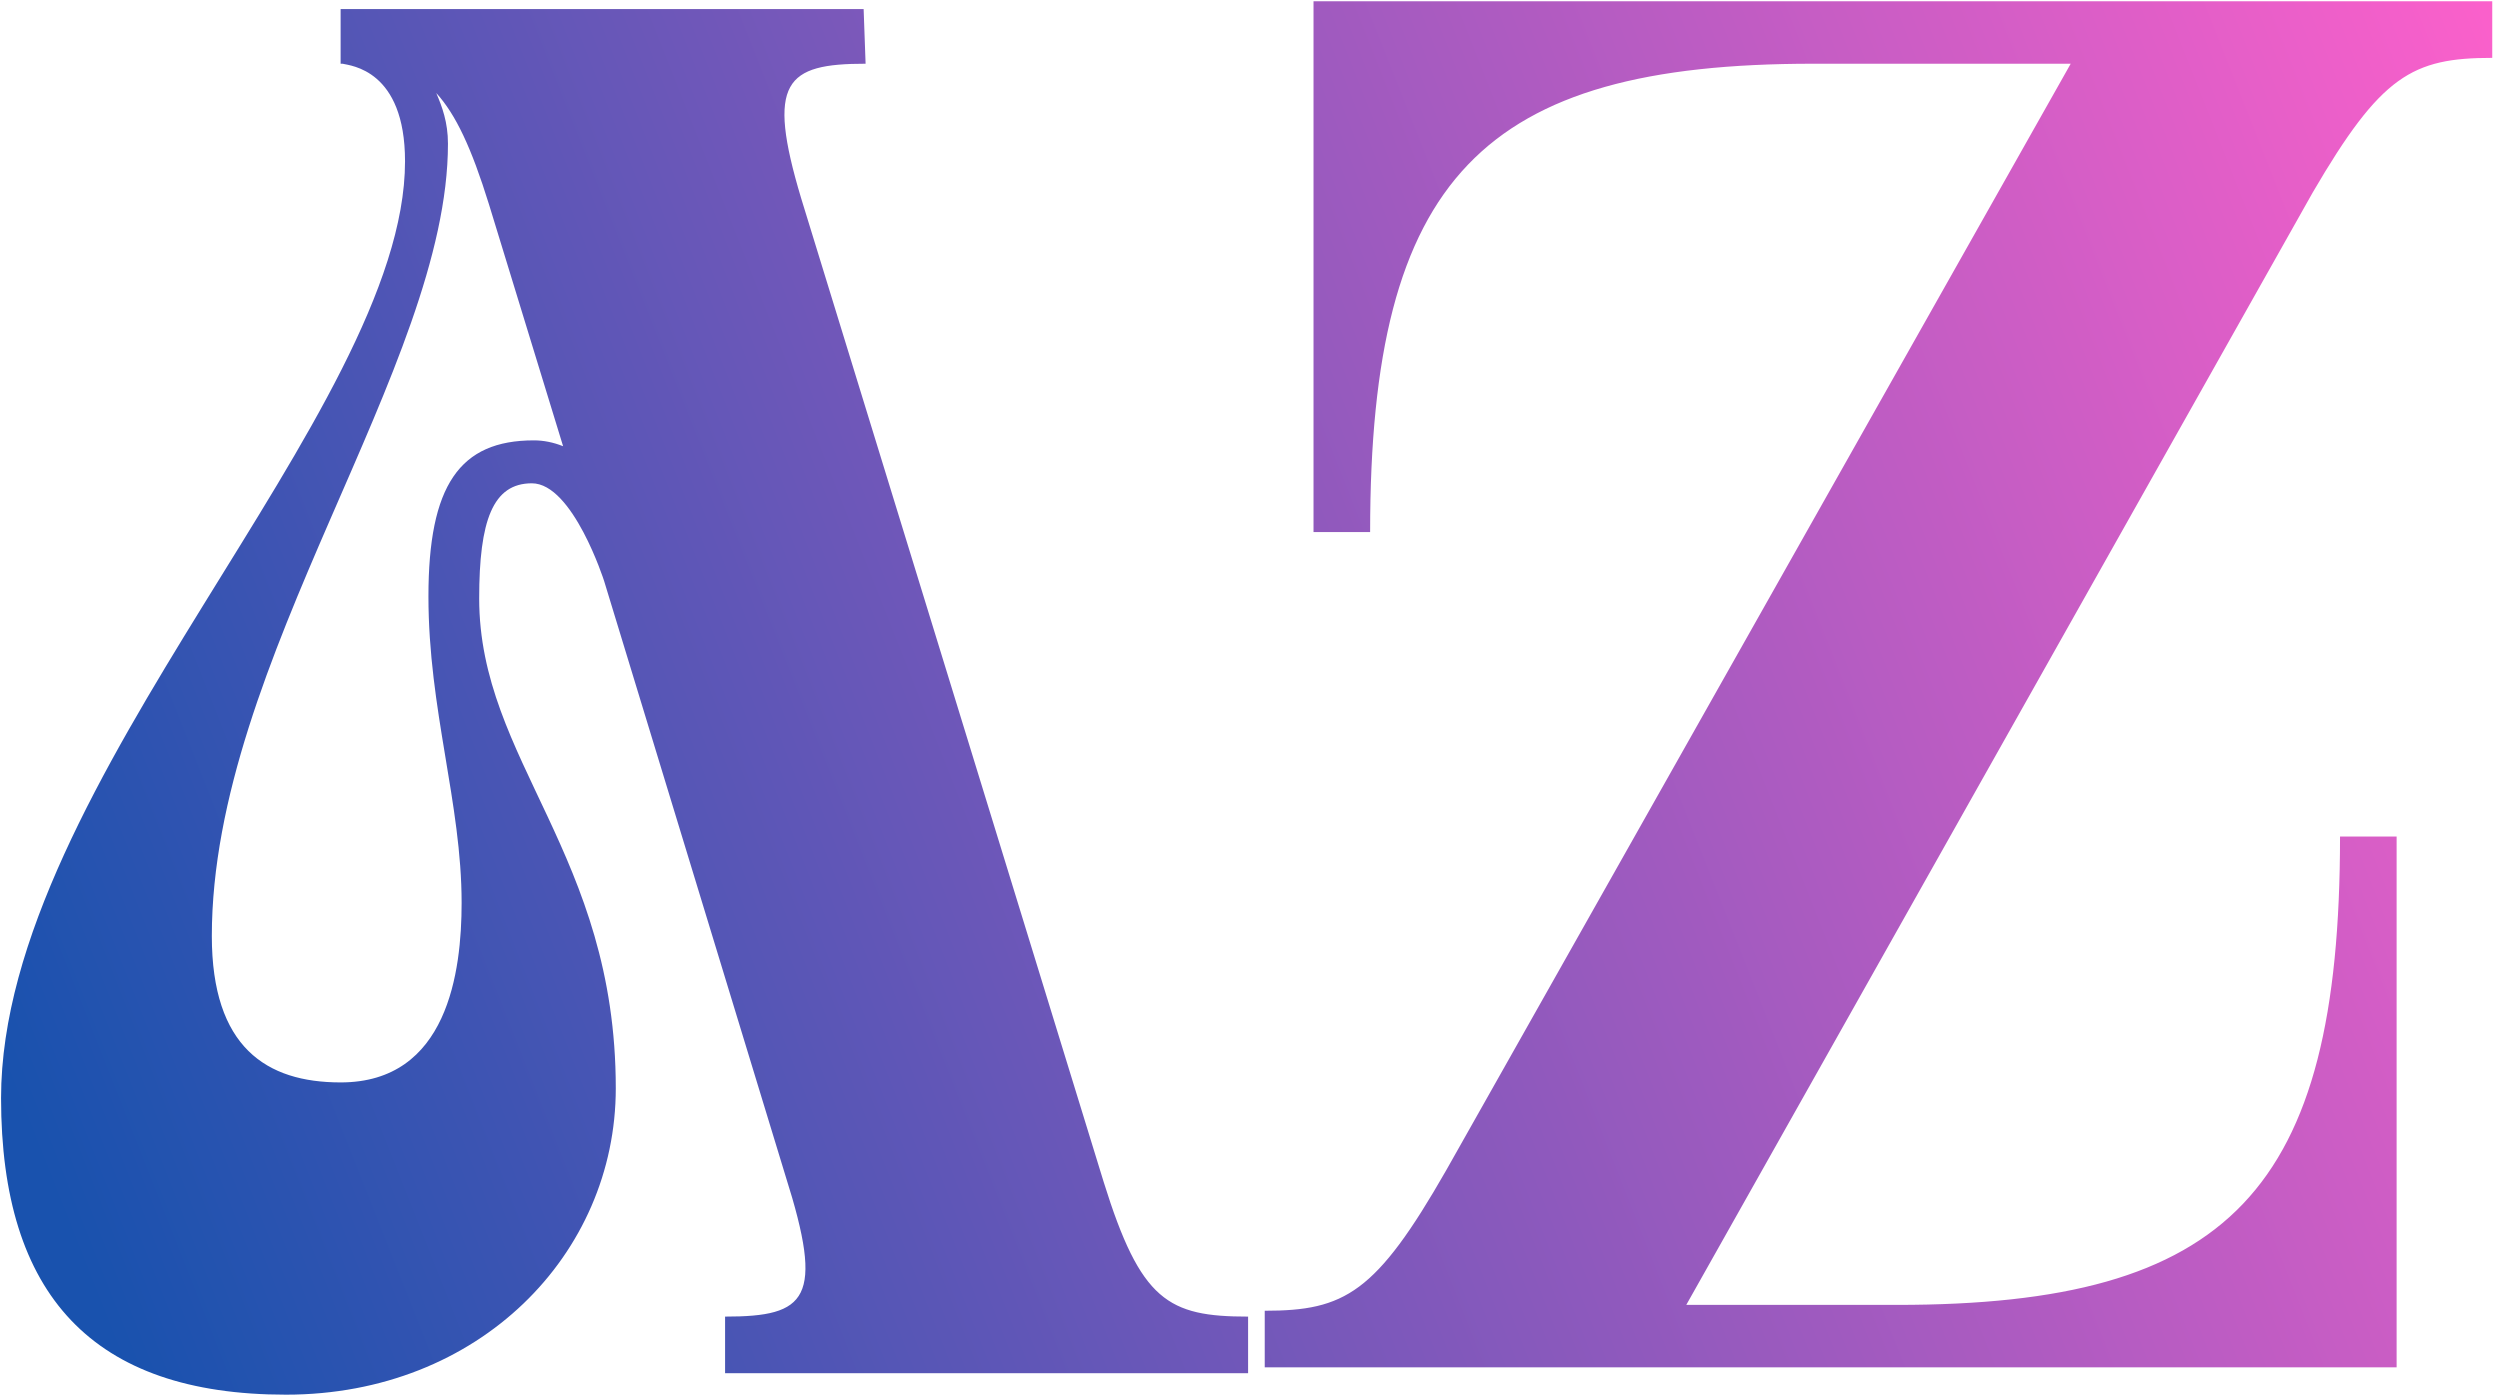<svg width="245" height="137" viewBox="0 0 245 137" fill="none" xmlns="http://www.w3.org/2000/svg">
<path d="M28.026 136.678C9.092 136.678 0.104 126.924 0.104 107.607C0.104 76.816 39.693 40.288 39.693 15.807C39.693 6.819 34.337 6.436 33.572 6.245H33.381V0.89H84.636L84.828 6.245C76.986 6.245 75.074 7.966 78.516 19.441L108.16 115.831C111.794 127.497 114.471 129.027 122.313 129.027V134.574H71.058V129.027C79.09 129.027 80.811 127.306 76.986 115.257L59.2 56.926C59.2 56.926 56.14 47.364 52.124 47.364C48.299 47.364 46.96 50.998 46.96 58.648C46.96 74.521 60.347 83.701 60.347 106.651C60.347 122.907 46.96 136.678 28.026 136.678ZM43.9 14.086C43.9 35.889 20.759 64.767 20.759 91.734C20.759 102.635 26.114 106.077 33.381 106.077C43.9 106.077 45.239 95.176 45.239 88.483C45.239 78.729 41.987 69.549 41.987 58.456C41.987 47.555 45.047 43.156 52.315 43.156C53.271 43.156 54.227 43.347 55.184 43.73L47.916 20.015C46.195 14.469 44.665 11.217 42.752 9.114C43.326 10.453 43.9 11.982 43.9 14.086ZM123.944 128.454C131.785 128.454 134.845 126.732 141.73 114.684L202.93 6.245H177.685C145.364 6.245 134.272 17.337 134.272 52.145H128.725V0.125H244.24V5.671C236.399 5.671 233.339 7.392 226.645 18.867L165.254 127.88H185.909C218.422 127.88 229.323 116.787 229.323 81.98H234.869V134H123.944V128.454Z" fill="url(#paint0_linear_1272_467)"/>
<defs>
<linearGradient id="paint0_linear_1272_467" x1="247" y1="0.5" x2="-2" y2="99" gradientUnits="userSpaceOnUse">
<stop stop-color="#FD60CB"/>
<stop offset="1" stop-color="#1952AE"/>
</linearGradient>
</defs>
</svg>
